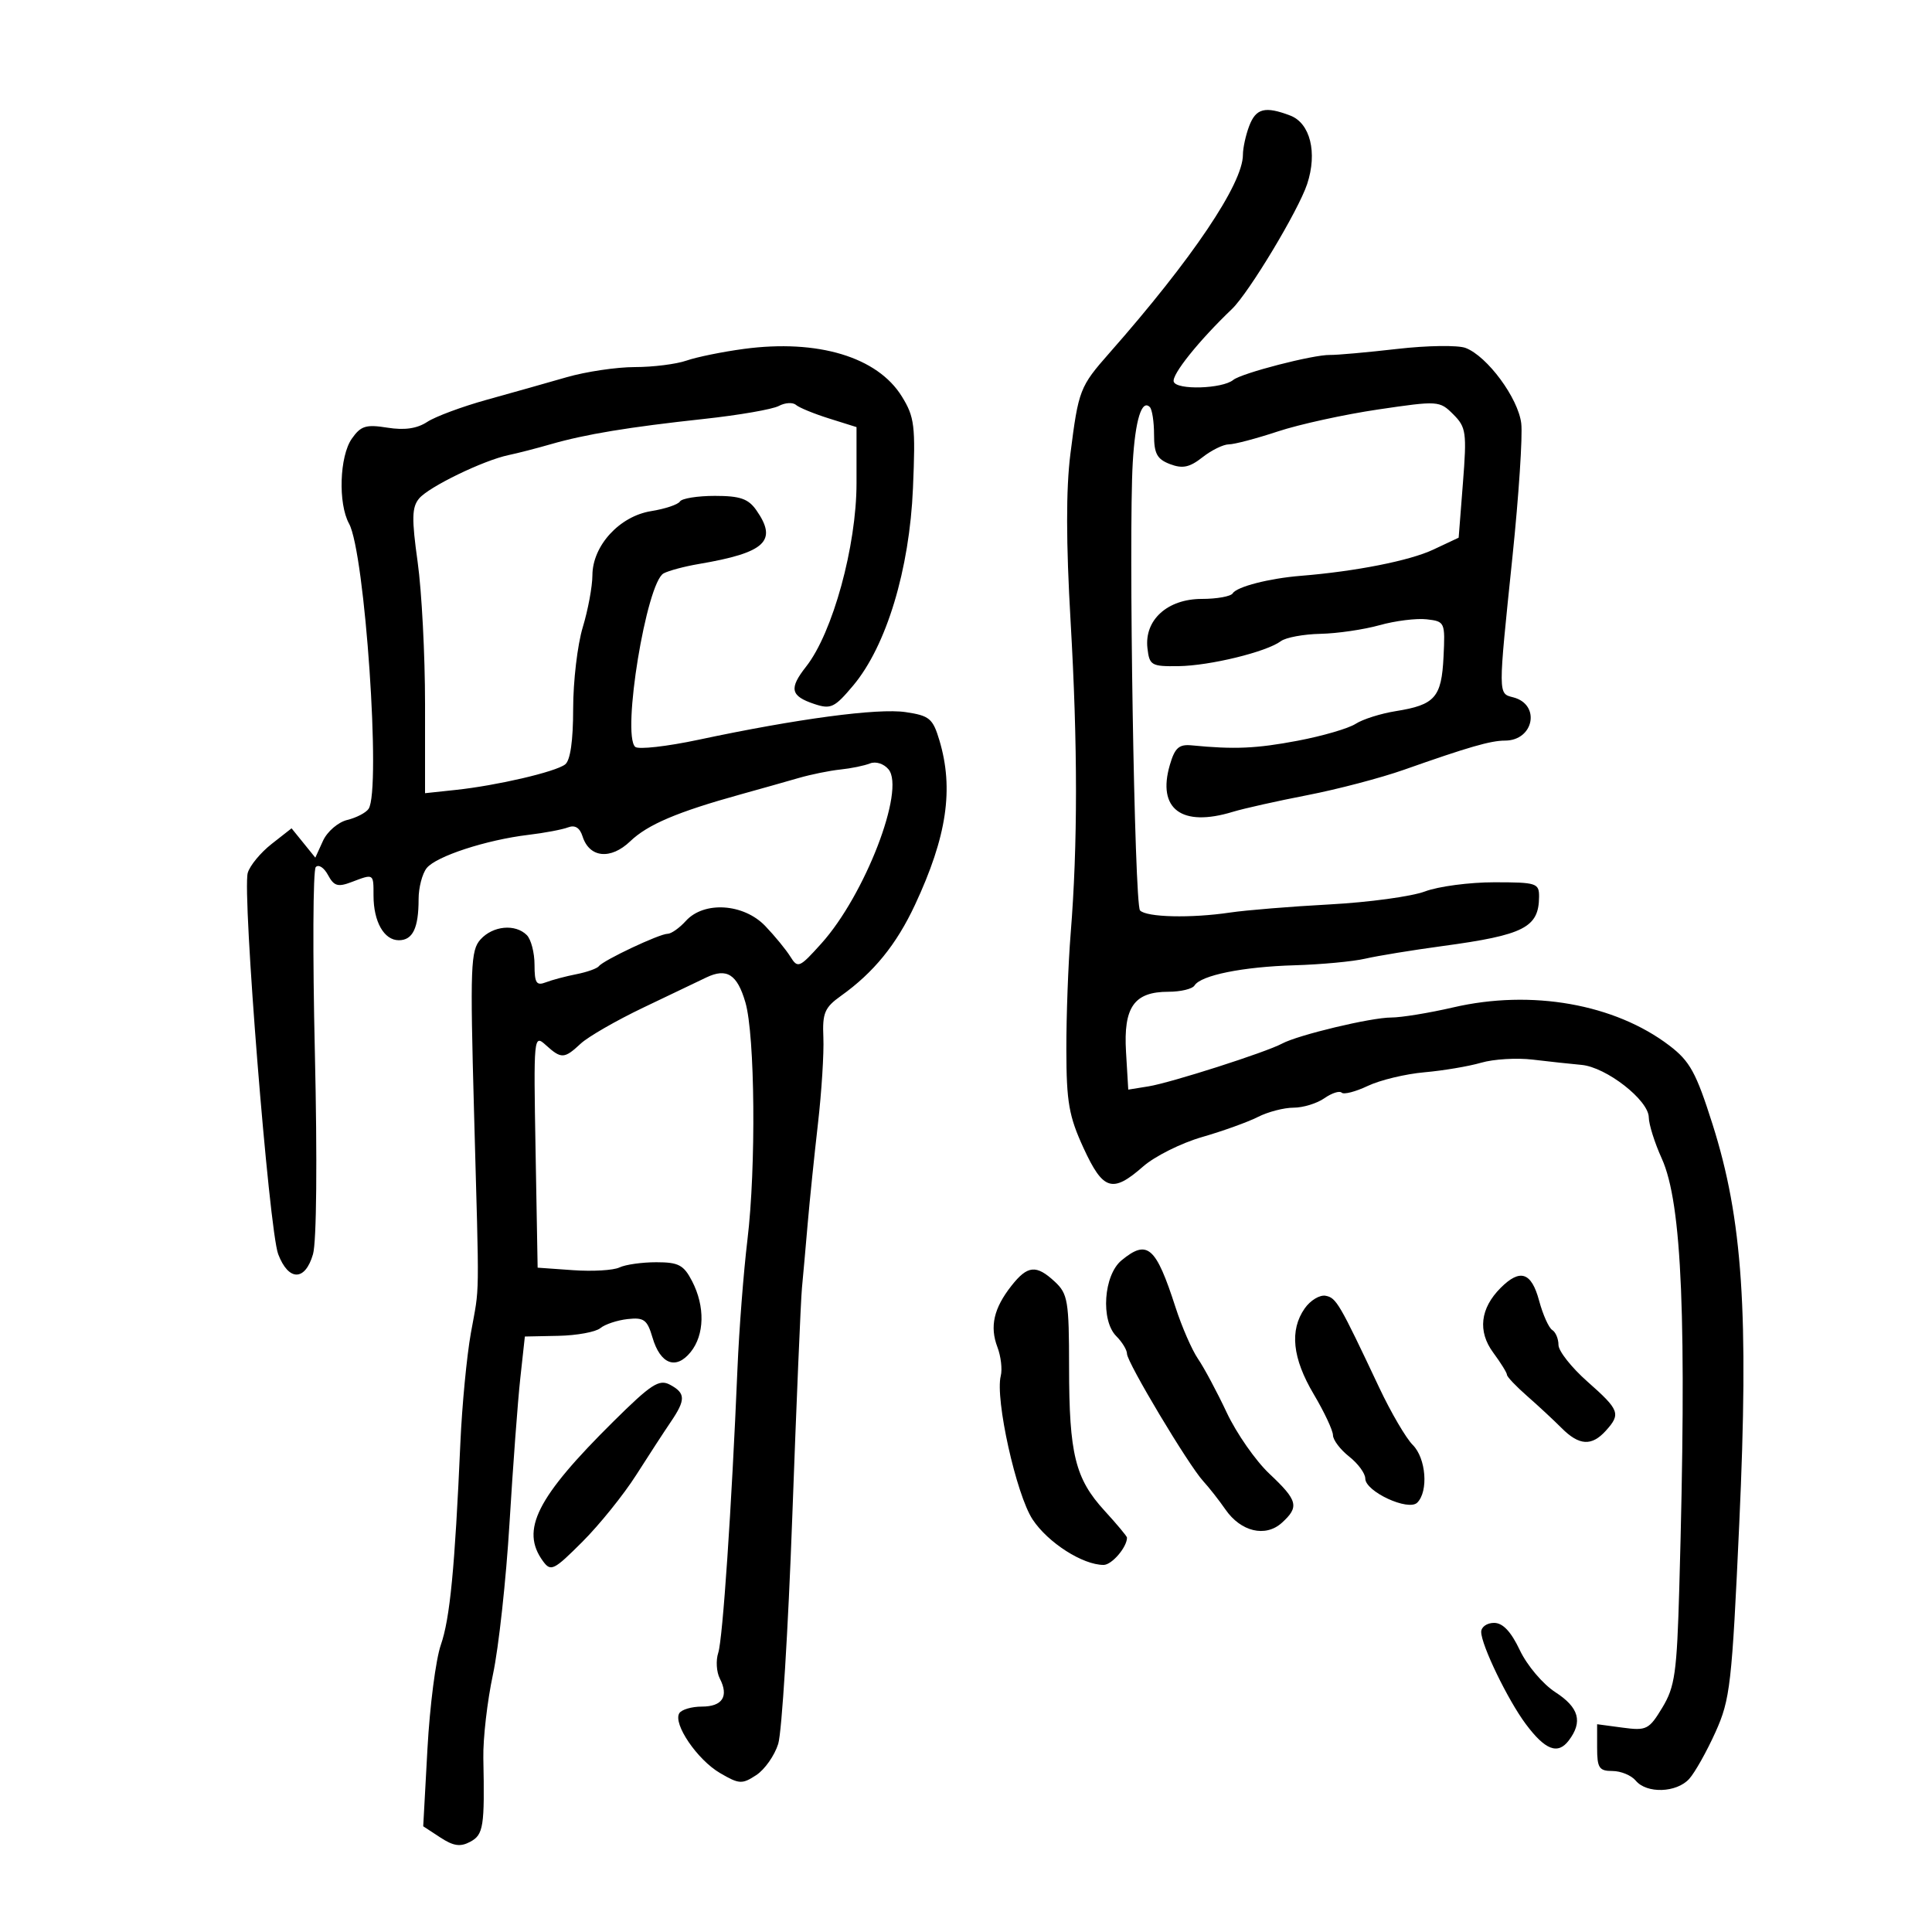 <svg xmlns="http://www.w3.org/2000/svg" width="300" height="300" viewBox="0 0 300 300" version="1.1">
	<path d="M 193.975 19.565 C 193.439 20.976, 193 22.986, 193 24.031 C 193 28.523, 185.120 40.226, 172.284 54.795 C 167.658 60.046, 167.471 60.529, 166.209 70.500 C 165.521 75.941, 165.532 84.258, 166.242 96.500 C 167.355 115.693, 167.357 131.224, 166.249 145 C 165.872 149.675, 165.572 157.775, 165.582 163 C 165.596 171.135, 165.979 173.326, 168.244 178.250 C 171.289 184.867, 172.736 185.317, 177.507 181.128 C 179.306 179.548, 183.416 177.496, 186.639 176.566 C 189.863 175.637, 193.774 174.230, 195.331 173.438 C 196.888 172.647, 199.375 172, 200.859 172 C 202.342 172, 204.496 171.341, 205.646 170.535 C 206.796 169.730, 208.005 169.339, 208.333 169.666 C 208.660 169.994, 210.488 169.522, 212.395 168.617 C 214.301 167.712, 218.255 166.762, 221.181 166.504 C 224.106 166.247, 228.074 165.578, 229.999 165.017 C 231.923 164.456, 235.523 164.240, 237.999 164.537 C 240.474 164.834, 243.884 165.202, 245.575 165.356 C 249.419 165.705, 255.993 170.830, 256.022 173.500 C 256.034 174.600, 256.940 177.474, 258.035 179.887 C 261.200 186.864, 261.939 204.920, 260.761 246.500 C 260.385 259.757, 260.079 261.924, 258.128 265.150 C 256.060 268.570, 255.672 268.766, 251.960 268.268 L 248 267.737 248 271.368 C 248 274.526, 248.311 275, 250.378 275 C 251.685 275, 253.315 275.675, 254 276.500 C 255.698 278.546, 260.337 278.391, 262.298 276.223 C 263.183 275.245, 265.017 271.983, 266.374 268.973 C 268.670 263.880, 268.927 261.623, 270.076 236.500 C 271.571 203.815, 270.598 189.314, 265.923 174.577 C 263.375 166.545, 262.413 164.790, 259.231 162.363 C 250.754 155.897, 237.812 153.608, 225.660 156.427 C 221.929 157.292, 217.590 158, 216.019 158 C 212.888 158, 201.570 160.707, 199.070 162.054 C 196.560 163.406, 181.800 168.131, 178.348 168.688 L 175.196 169.196 174.848 163.348 C 174.433 156.376, 176.108 154, 181.441 154 C 183.334 154, 185.153 153.562, 185.483 153.027 C 186.464 151.440, 192.988 150.120, 201 149.888 C 205.125 149.768, 210.075 149.306, 212 148.861 C 213.925 148.416, 219.325 147.535, 224 146.902 C 236.657 145.190, 238.952 144.018, 238.985 139.250 C 238.999 137.130, 238.596 137, 232.020 137 C 228.181 137, 223.344 137.640, 221.270 138.422 C 219.197 139.204, 212.550 140.110, 206.500 140.436 C 200.450 140.762, 193.475 141.331, 191 141.700 C 184.941 142.603, 178.029 142.440, 177.022 141.372 C 176.153 140.450, 175.224 83.192, 175.893 71.828 C 176.282 65.212, 177.286 61.953, 178.546 63.212 C 178.906 63.572, 179.200 65.500, 179.200 67.496 C 179.200 70.441, 179.668 71.304, 181.683 72.070 C 183.629 72.810, 184.719 72.579, 186.718 71.007 C 188.122 69.903, 189.965 69, 190.814 69 C 191.664 69, 195.091 68.097, 198.430 66.992 C 201.768 65.888, 208.775 64.354, 214 63.583 C 223.326 62.207, 223.540 62.221, 225.663 64.340 C 227.662 66.336, 227.776 67.144, 227.163 74.995 L 226.500 83.491 222.545 85.350 C 218.892 87.067, 210.496 88.727, 202 89.412 C 197.086 89.808, 192.056 91.100, 191.420 92.129 C 191.124 92.608, 188.962 93, 186.615 93 C 181.284 93, 177.673 96.270, 178.174 100.646 C 178.480 103.324, 178.777 103.496, 183 103.439 C 187.877 103.373, 196.654 101.230, 198.892 99.559 C 199.658 98.987, 202.421 98.475, 205.031 98.421 C 207.642 98.366, 211.777 97.762, 214.220 97.078 C 216.663 96.394, 219.958 95.984, 221.541 96.167 C 224.362 96.493, 224.414 96.611, 224.150 102 C 223.841 108.300, 222.826 109.453, 216.729 110.426 C 214.403 110.797, 211.600 111.685, 210.500 112.398 C 209.400 113.112, 205.350 114.292, 201.500 115.021 C 195.067 116.238, 191.679 116.386, 185.055 115.739 C 183.071 115.545, 182.431 116.115, 181.655 118.771 C 179.651 125.627, 183.488 128.489, 191.429 126.061 C 193.118 125.545, 198.325 124.380, 203 123.473 C 207.675 122.566, 214.425 120.792, 218 119.531 C 228.039 115.989, 231.467 115, 233.699 115 C 238.180 115, 239.261 109.404, 234.995 108.288 C 232.599 107.662, 232.602 108.181, 234.860 86.395 C 235.835 76.988, 236.447 67.700, 236.220 65.756 C 235.763 61.841, 230.949 55.311, 227.574 54.028 C 226.389 53.578, 221.613 53.646, 216.960 54.181 C 212.307 54.715, 207.600 55.136, 206.500 55.116 C 203.892 55.070, 192.790 57.942, 191.500 58.996 C 189.804 60.383, 182.699 60.596, 182.258 59.274 C 181.902 58.207, 186.128 52.929, 191.291 47.989 C 193.931 45.463, 201.618 32.686, 202.979 28.563 C 204.586 23.695, 203.451 19.122, 200.342 17.940 C 196.433 16.454, 195.021 16.814, 193.975 19.565 M 115.500 54.180 C 112.200 54.623, 108.195 55.438, 106.601 55.992 C 105.006 56.547, 101.392 57, 98.569 57 C 95.746 57, 90.975 57.711, 87.968 58.580 C 84.961 59.449, 79.384 61.023, 75.576 62.079 C 71.768 63.134, 67.611 64.680, 66.340 65.513 C 64.750 66.555, 62.814 66.834, 60.145 66.407 C 56.828 65.877, 56.026 66.125, 54.631 68.116 C 52.718 70.847, 52.480 78.186, 54.202 81.316 C 56.669 85.797, 59.194 122.673, 57.235 125.596 C 56.831 126.199, 55.340 126.976, 53.921 127.322 C 52.497 127.670, 50.810 129.121, 50.153 130.564 L 48.963 133.176 47.119 130.898 L 45.274 128.621 42.164 131.060 C 40.454 132.402, 38.792 134.418, 38.471 135.541 C 37.591 138.622, 41.774 191.019, 43.198 194.750 C 44.807 198.966, 47.385 198.966, 48.603 194.750 C 49.159 192.825, 49.278 180.087, 48.894 163.500 C 48.538 148.100, 48.600 135.114, 49.031 134.643 C 49.462 134.171, 50.315 134.719, 50.926 135.861 C 51.852 137.592, 52.459 137.776, 54.583 136.968 C 58.058 135.647, 58 135.612, 58 139.066 C 58 143.119, 59.632 146, 61.928 146 C 64.094 146, 65 144.115, 65 139.609 C 65 137.834, 65.563 135.672, 66.250 134.804 C 67.702 132.970, 75.502 130.419, 82.045 129.637 C 84.545 129.339, 87.317 128.816, 88.205 128.475 C 89.282 128.062, 90.033 128.528, 90.461 129.877 C 91.518 133.206, 94.822 133.545, 97.858 130.636 C 100.578 128.030, 105.172 126.078, 115 123.352 C 118.025 122.513, 122.075 121.370, 124 120.812 C 125.925 120.254, 128.850 119.659, 130.500 119.490 C 132.150 119.321, 134.215 118.896, 135.090 118.546 C 135.987 118.186, 137.241 118.586, 137.969 119.463 C 140.607 122.641, 134.303 138.991, 127.545 146.500 C 124.123 150.302, 123.885 150.403, 122.722 148.539 C 122.050 147.460, 120.297 145.323, 118.827 143.789 C 115.469 140.286, 109.313 139.892, 106.500 143 C 105.505 144.100, 104.227 145, 103.661 145 C 102.403 145, 93.695 149.104, 93 150.024 C 92.725 150.388, 91.150 150.950, 89.500 151.273 C 87.850 151.596, 85.713 152.165, 84.750 152.537 C 83.293 153.101, 83 152.643, 83 149.807 C 83 147.933, 82.460 145.860, 81.800 145.200 C 80.020 143.420, 76.541 143.745, 74.617 145.871 C 73.081 147.568, 72.987 150.056, 73.607 172.621 C 74.443 203.054, 74.497 199.275, 73.116 207 C 72.477 210.575, 71.745 218.225, 71.489 224 C 70.625 243.551, 69.871 251.346, 68.449 255.429 C 67.670 257.668, 66.736 264.919, 66.375 271.542 L 65.717 283.585 68.369 285.322 C 70.409 286.659, 71.479 286.814, 73.010 285.995 C 75.076 284.889, 75.269 283.666, 75.052 273 C 74.991 269.975, 75.663 264.125, 76.547 260 C 77.430 255.875, 78.587 245.300, 79.117 236.500 C 79.648 227.700, 80.401 217.583, 80.791 214.017 L 81.500 207.534 86.705 207.427 C 89.568 207.368, 92.498 206.831, 93.217 206.235 C 93.936 205.638, 95.842 205.004, 97.452 204.825 C 99.995 204.543, 100.504 204.920, 101.318 207.692 C 102.536 211.836, 104.965 212.762, 107.241 209.950 C 109.405 207.278, 109.498 202.865, 107.474 198.950 C 106.167 196.422, 105.371 196, 101.909 196 C 99.687 196, 97.111 196.365, 96.184 196.811 C 95.258 197.257, 92.021 197.447, 88.992 197.233 L 83.484 196.843 83.163 178.695 C 82.848 160.894, 82.879 160.580, 84.750 162.274 C 87.158 164.453, 87.617 164.435, 90.171 162.055 C 91.319 160.986, 95.688 158.470, 99.879 156.466 C 104.071 154.461, 108.482 152.351, 109.683 151.778 C 112.857 150.260, 114.476 151.293, 115.744 155.646 C 117.239 160.779, 117.417 181.292, 116.063 192.500 C 115.465 197.450, 114.768 206.450, 114.514 212.500 C 113.608 234.098, 112.226 254.535, 111.529 256.648 C 111.139 257.829, 111.250 259.629, 111.775 260.648 C 113.200 263.413, 112.179 265, 108.976 265 C 107.404 265, 105.832 265.462, 105.483 266.027 C 104.470 267.666, 108.274 273.256, 111.804 275.317 C 114.778 277.054, 115.229 277.080, 117.429 275.638 C 118.745 274.776, 120.280 272.592, 120.841 270.785 C 121.402 268.978, 122.385 253.100, 123.026 235.500 C 123.667 217.900, 124.342 201.925, 124.526 200 C 124.710 198.075, 125.112 193.575, 125.418 190 C 125.725 186.425, 126.441 179.450, 127.009 174.500 C 127.578 169.550, 127.957 163.525, 127.852 161.111 C 127.686 157.297, 128.044 156.449, 130.581 154.639 C 135.677 151.002, 139.194 146.677, 142.080 140.500 C 147.032 129.900, 148.129 122.502, 145.870 114.960 C 144.852 111.562, 144.331 111.127, 140.620 110.576 C 136.315 109.936, 123.799 111.606, 108.500 114.862 C 103.550 115.915, 99.110 116.414, 98.632 115.971 C 96.526 114.014, 100.388 90.450, 103.049 89.031 C 103.847 88.605, 106.300 87.951, 108.500 87.578 C 118.855 85.822, 120.796 84.009, 117.443 79.223 C 116.196 77.442, 114.916 77, 111.002 77 C 108.316 77, 105.876 77.391, 105.581 77.869 C 105.286 78.346, 103.275 79.020, 101.113 79.366 C 96.202 80.151, 92.005 84.733, 91.989 89.327 C 91.983 91.072, 91.308 94.709, 90.489 97.409 C 89.670 100.109, 89 105.791, 89 110.036 C 89 115.039, 88.560 118.089, 87.750 118.704 C 86.214 119.869, 77.154 121.978, 70.750 122.660 L 66 123.167 66.001 109.333 C 66.002 101.725, 65.486 91.801, 64.854 87.280 C 63.911 80.530, 63.950 78.765, 65.072 77.413 C 66.580 75.596, 75.079 71.475, 79 70.659 C 80.375 70.373, 83.300 69.620, 85.500 68.985 C 90.902 67.427, 97.593 66.322, 109.330 65.050 C 114.737 64.464, 119.955 63.559, 120.927 63.039 C 121.899 62.519, 123.100 62.444, 123.597 62.873 C 124.094 63.302, 126.412 64.253, 128.750 64.986 L 133 66.320 133 75.030 C 133 84.784, 129.299 98.261, 125.185 103.492 C 122.484 106.925, 122.735 108.078, 126.453 109.318 C 129.009 110.170, 129.591 109.892, 132.485 106.445 C 137.637 100.308, 141.229 88.444, 141.765 75.795 C 142.176 66.086, 142.015 64.760, 140.037 61.559 C 136.247 55.428, 126.977 52.640, 115.500 54.180 M 174.150 195.708 C 171.370 197.999, 170.886 205.029, 173.340 207.482 C 174.253 208.396, 175 209.625, 175 210.215 C 175 211.543, 184.530 227.473, 186.823 229.978 C 187.746 230.985, 189.305 232.973, 190.290 234.396 C 192.683 237.854, 196.506 238.757, 199.040 236.464 C 201.781 233.983, 201.535 233.006, 197.119 228.851 C 194.986 226.845, 192.003 222.570, 190.490 219.351 C 188.977 216.133, 186.968 212.375, 186.025 211 C 185.083 209.625, 183.513 206.025, 182.536 203 C 179.479 193.534, 178.170 192.396, 174.150 195.708 M 157.051 199.662 C 154.309 203.148, 153.662 205.982, 154.879 209.182 C 155.423 210.614, 155.657 212.621, 155.398 213.643 C 154.495 217.210, 157.798 232.096, 160.348 235.950 C 162.732 239.552, 168.120 243, 171.366 243 C 172.643 243, 175 240.251, 175 238.761 C 175 238.557, 173.433 236.680, 171.518 234.589 C 166.956 229.608, 166.012 225.792, 166.006 212.289 C 166 202.048, 165.811 200.902, 163.811 199.039 C 160.916 196.342, 159.565 196.467, 157.051 199.662 M 233.025 199.975 C 229.841 203.159, 229.431 206.739, 231.871 210.040 C 233.042 211.623, 234 213.169, 234 213.476 C 234 213.782, 235.405 215.262, 237.122 216.766 C 238.840 218.270, 241.254 220.512, 242.487 221.750 C 245.206 224.478, 247.150 224.597, 249.345 222.171 C 251.717 219.550, 251.492 218.949, 246.492 214.532 C 244.021 212.350, 242 209.789, 242 208.841 C 242 207.893, 241.562 206.847, 241.027 206.517 C 240.492 206.186, 239.575 204.135, 238.989 201.958 C 237.799 197.540, 236.044 196.956, 233.025 199.975 M 202.595 203.168 C 200.222 206.556, 200.679 210.902, 204 216.500 C 205.631 219.250, 206.974 222.110, 206.983 222.856 C 206.992 223.602, 208.125 225.097, 209.500 226.179 C 210.875 227.260, 212 228.795, 212 229.589 C 212 231.607, 218.694 234.706, 220.073 233.327 C 221.833 231.567, 221.435 226.435, 219.379 224.379 C 218.325 223.325, 215.981 219.321, 214.170 215.481 C 207.970 202.333, 207.497 201.523, 205.845 201.207 C 204.935 201.033, 203.473 201.915, 202.595 203.168 M 95.244 220.735 C 83.322 232.544, 80.782 237.584, 84.314 242.415 C 85.532 244.081, 85.983 243.859, 90.440 239.402 C 93.086 236.756, 96.841 232.095, 98.783 229.045 C 100.726 225.995, 103.144 222.281, 104.158 220.790 C 106.495 217.353, 106.474 216.324, 104.037 215.020 C 102.348 214.116, 101.121 214.913, 95.244 220.735 M 230 253.401 C 230 255.427, 234.130 263.968, 236.916 267.701 C 239.941 271.756, 241.896 272.507, 243.595 270.267 C 245.807 267.352, 245.194 265.144, 241.509 262.759 C 239.573 261.506, 237.121 258.607, 236.004 256.250 C 234.626 253.343, 233.359 252, 231.995 252 C 230.898 252, 230 252.630, 230 253.401" stroke="none" fill="black" fill-rule="evenodd"/>
</svg>